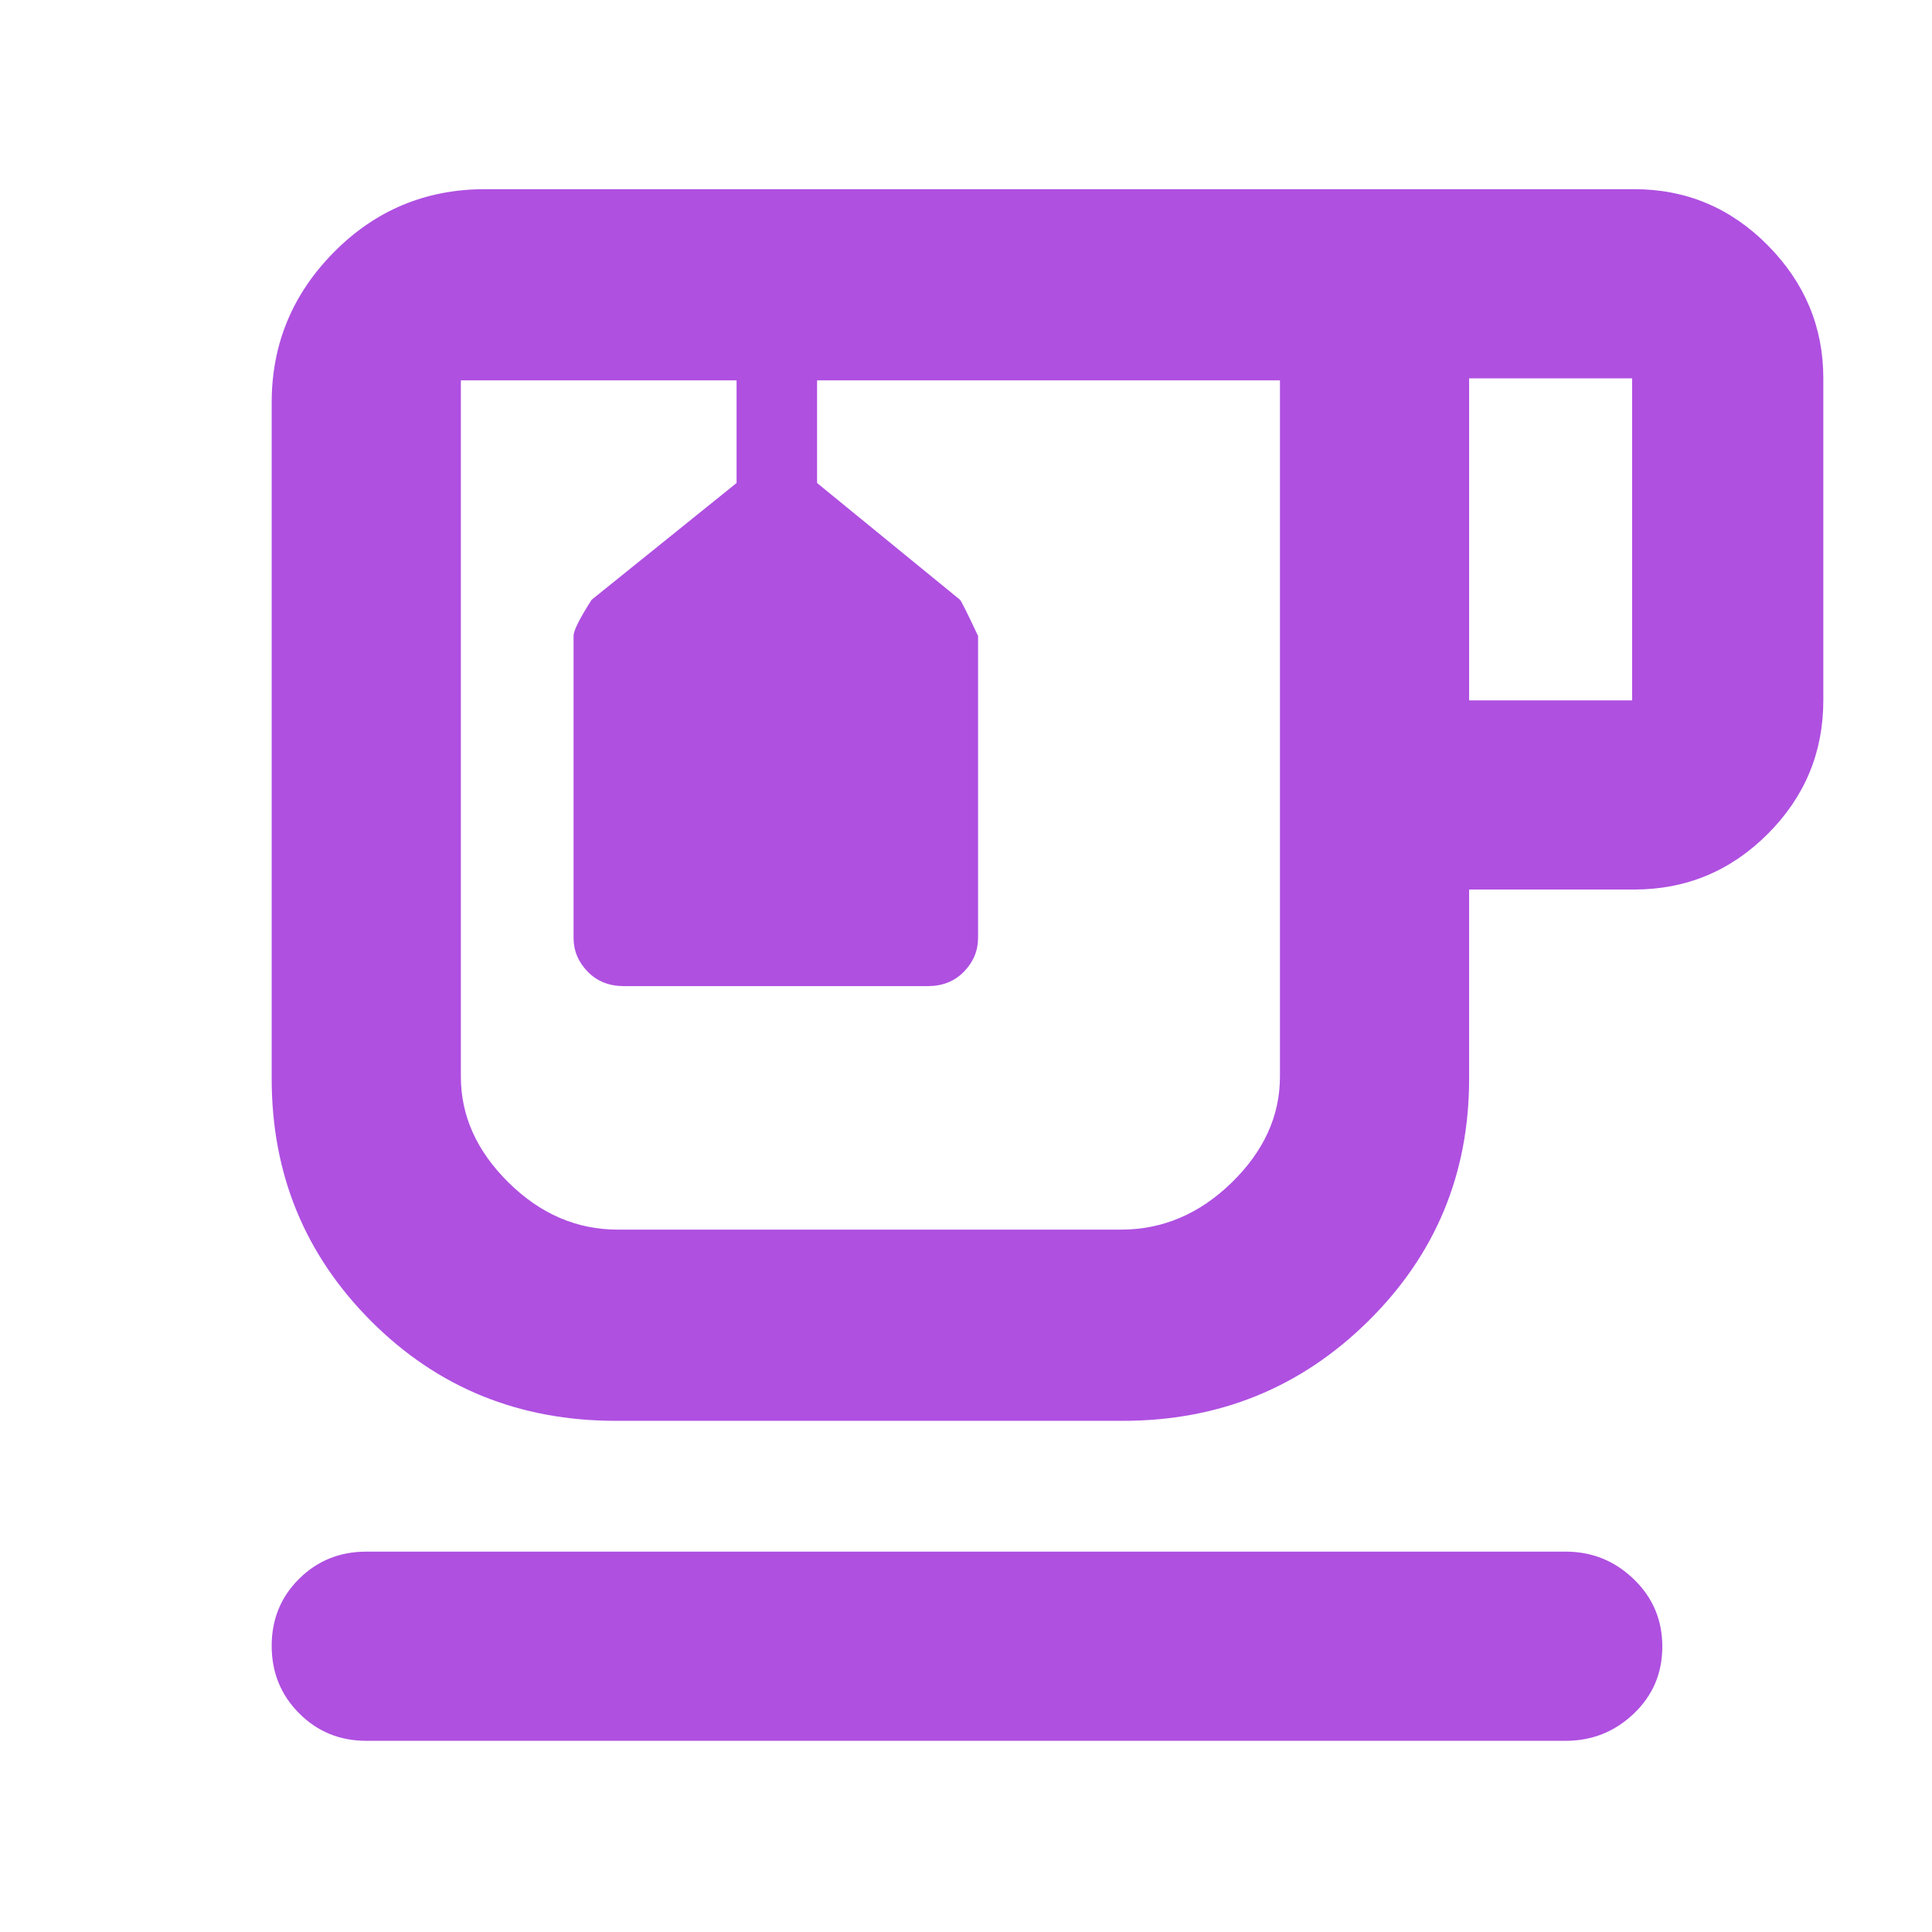 <svg xmlns="http://www.w3.org/2000/svg" height="48" viewBox="0 -960 960 960" width="48"><path fill="rgb(175, 80, 225)" d="M182-95q-19.75 0-33.37-13.68Q135-122.35 135-142.18q0-19.82 13.63-33.32Q162.25-189 182-189h596q19.63 0 33.81 13.68Q826-161.65 826-141.82q0 19.82-14.19 33.32Q797.63-95 778-95H182Zm124-159q-72.11 0-121.56-49.5Q135-353 135-424v-336q0-43.47 30.97-74.74Q196.93-866 241-866h571q38.78 0 66.39 27.89Q906-810.21 906-772v160q0 38.75-27.61 66.37Q850.78-518 812-518h-82v94q0 71-50.17 120.5T558-254H306Zm1-517h329-407 78Zm423 159h81v-160h-81v160ZM556.98-349q31.07 0 55.05-23.39Q636-395.77 636-425v-346H406v51l71 58q1 1 9 18v150q0 9.6-7 16.8-7 7.2-18 7.2H310q-11 0-18-7.2t-7-16.8v-150q0-4 9-18l72-58v-51H229v346q0 29.23 23.71 52.61Q276.42-349 307-349h249.98ZM351-771h40-40Z"/></svg>